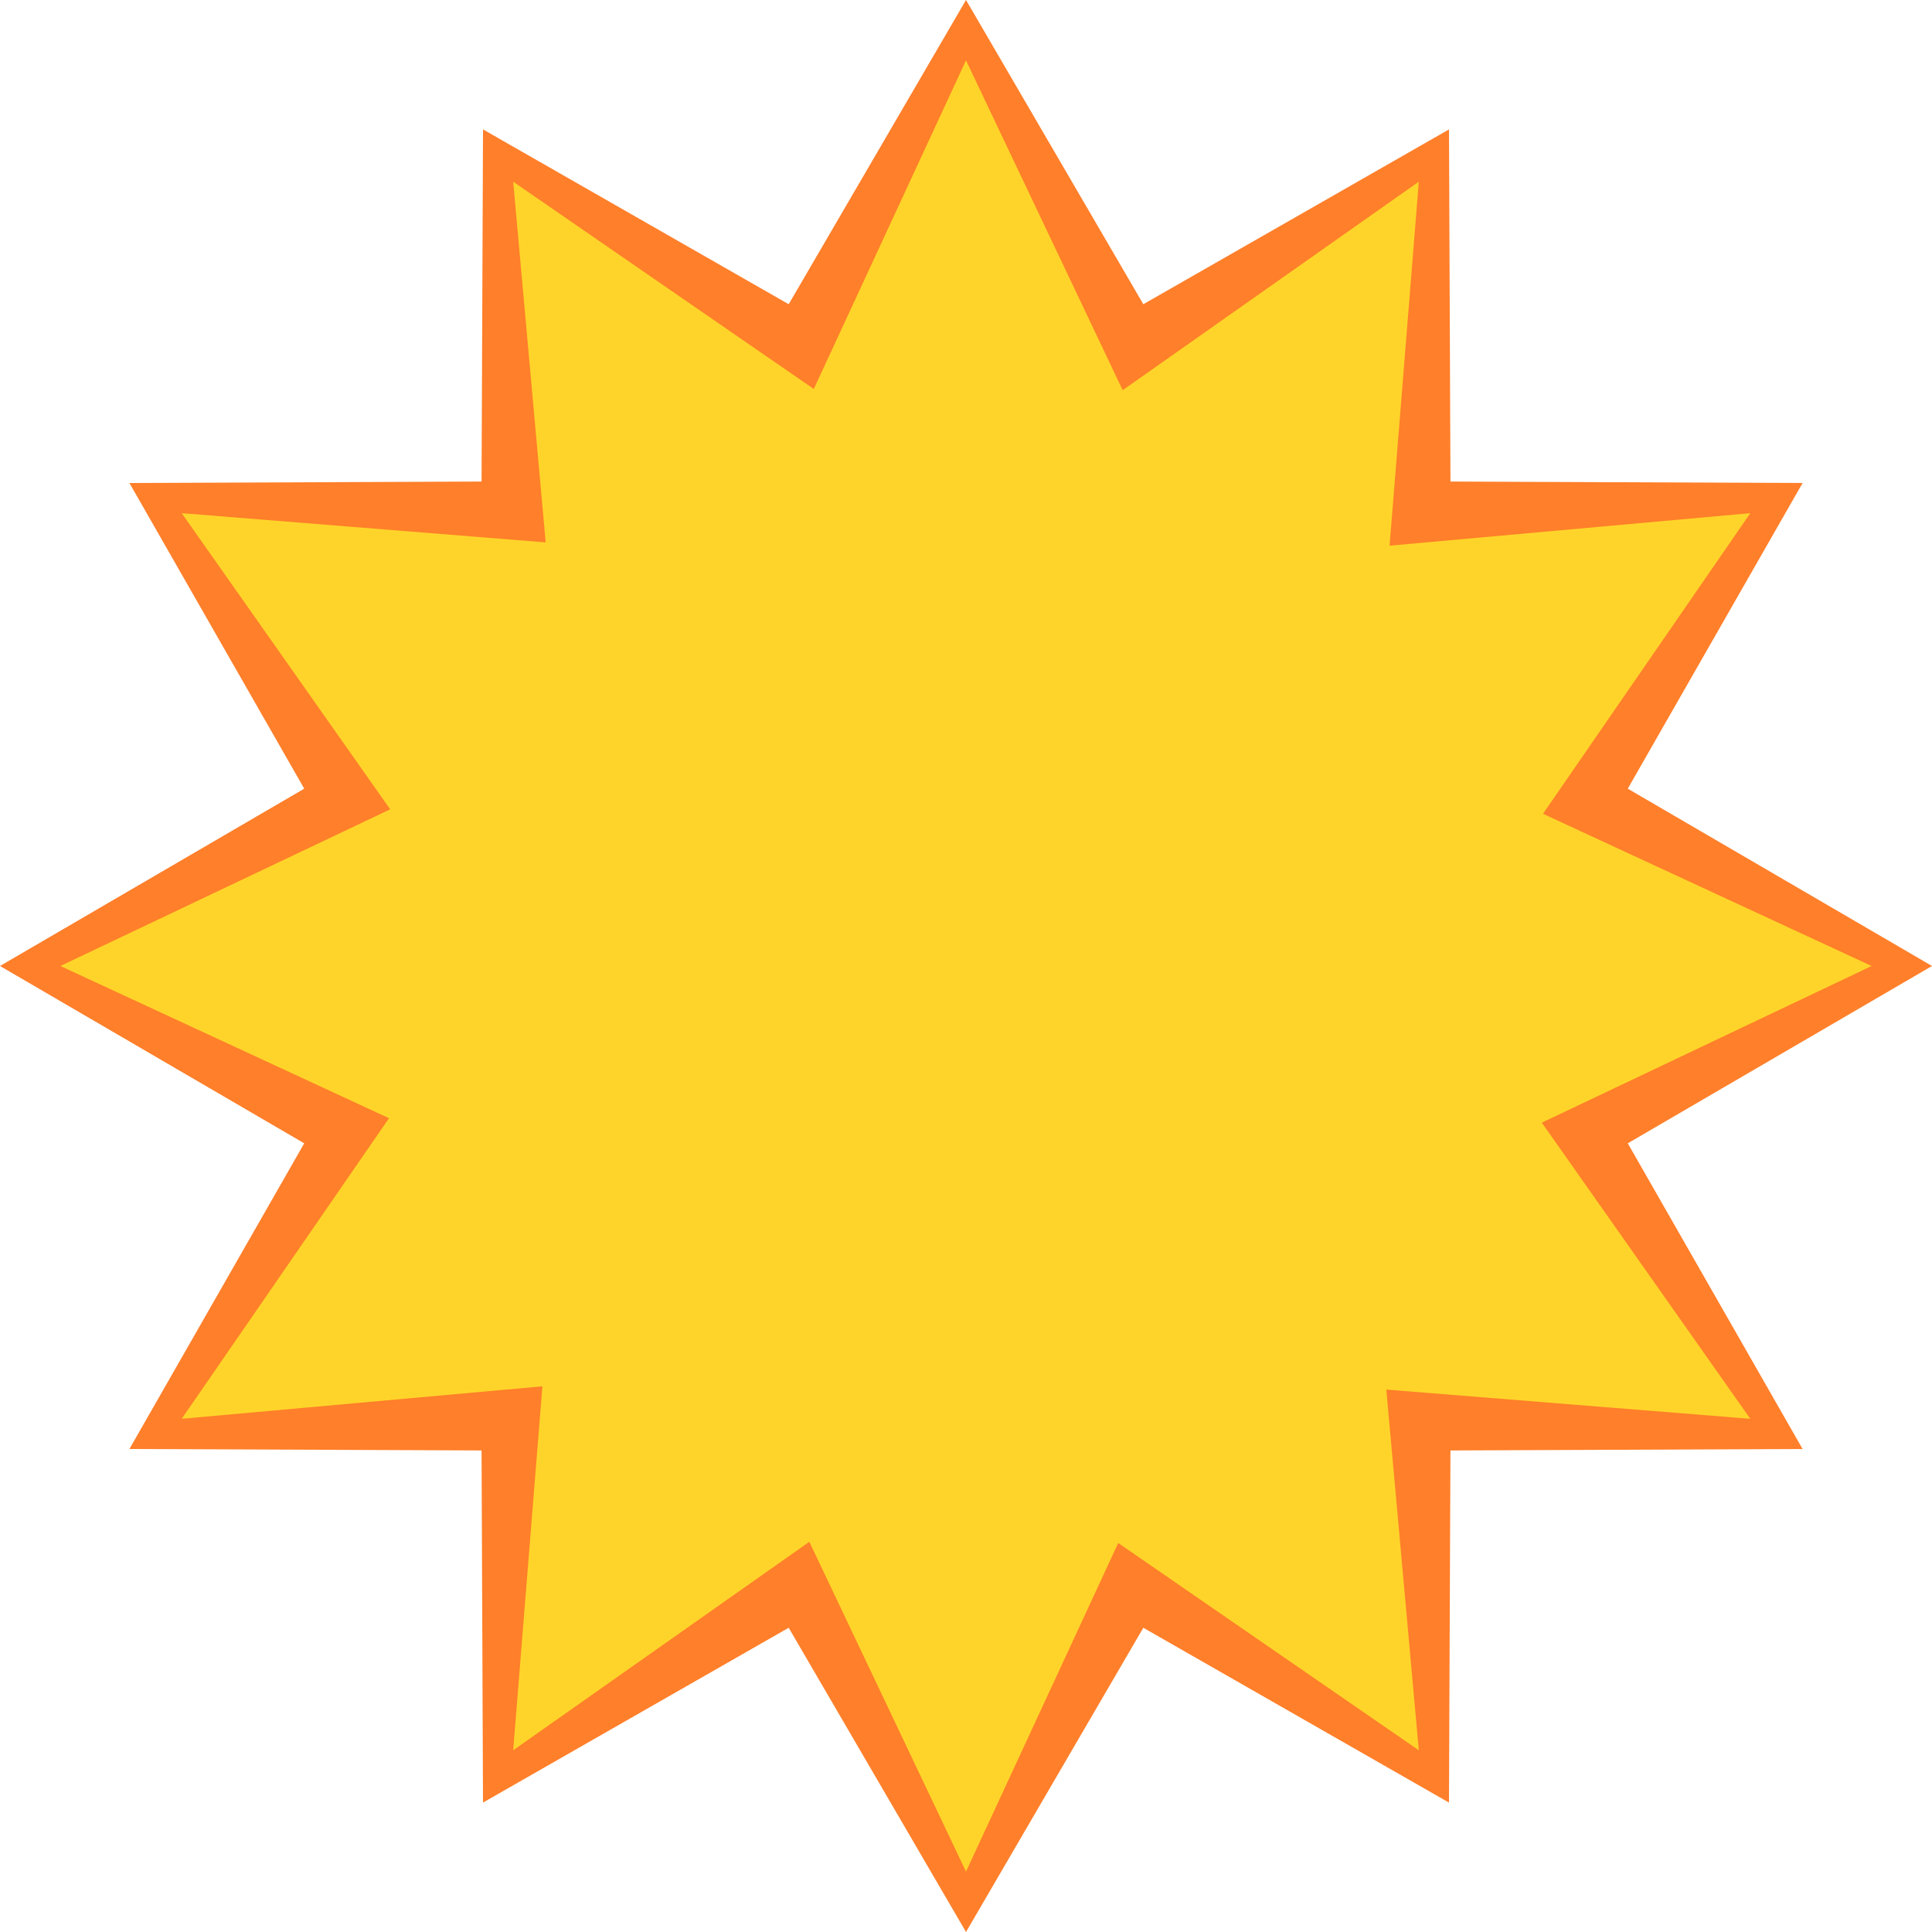 <?xml version="1.0" encoding="UTF-8" standalone="no"?>
<!-- Created with Inkscape (http://www.inkscape.org/) -->

<svg
   xmlns:dc="http://purl.org/dc/elements/1.1/"
   xmlns:cc="http://creativecommons.org/ns#"
   xmlns:rdf="http://www.w3.org/1999/02/22-rdf-syntax-ns#"
   xmlns:svg="http://www.w3.org/2000/svg"
   xmlns="http://www.w3.org/2000/svg"
   xmlns:sodipodi="http://sodipodi.sourceforge.net/DTD/sodipodi-0.dtd"
   xmlns:inkscape="http://www.inkscape.org/namespaces/inkscape"
   width="640"
   height="640"
   viewBox="0 0 169.333 169.333"
   version="1.1"
   id="svg8"
   inkscape:version="0.92.5 (2060ec1f9f, 2020-04-08)"
   sodipodi:docname="splash.svg"
   inkscape:export-filename="/home/victor/Projects/cogmura/data/img/fx/splash.png"
   inkscape:export-xdpi="96"
   inkscape:export-ydpi="96">
  <defs
     id="defs2" />
  <sodipodi:namedview
     id="base"
     pagecolor="#ffffff"
     bordercolor="#666666"
     borderopacity="1.0"
     inkscape:pageopacity="0.0"
     inkscape:pageshadow="2"
     inkscape:zoom="1"
     inkscape:cx="266.80929"
     inkscape:cy="292.52449"
     inkscape:document-units="px"
     inkscape:current-layer="layer1"
     showgrid="false"
     units="px"
     inkscape:pagecheckerboard="true"
     inkscape:showpageshadow="false"
     inkscape:window-width="1920"
     inkscape:window-height="1015"
     inkscape:window-x="0"
     inkscape:window-y="0"
     inkscape:window-maximized="1"
     inkscape:snap-global="false" />
  <g
     inkscape:label="Layer 1"
     inkscape:groupmode="layer"
     id="layer1"
     transform="translate(0,-127.667)">
    <path
       sodipodi:type="star"
       style="opacity:1;fill:#ff7f2a;fill-opacity:1;stroke:none;stroke-width:0.529;stroke-linecap:round;stroke-linejoin:round;stroke-miterlimit:4;stroke-dasharray:none;stroke-opacity:1;paint-order:normal"
       id="path1149"
       sodipodi:sides="12"
       sodipodi:cx="84.666672"
       sodipodi:cy="212.33333"
       sodipodi:r1="84.666672"
       sodipodi:r2="60.047386"
       sodipodi:arg1="0.52359878"
       sodipodi:arg2="0.78539817"
       inkscape:flatsided="false"
       inkscape:rounded="0"
       inkscape:randomized="0"
       d="m 157.99,254.667 -30.864,0.127 -0.127,30.864 L 100.208,270.335 84.667,297 69.125,270.335 42.333,285.657 42.207,254.793 11.343,254.667 26.665,227.875 0,212.333 26.665,196.792 11.343,170 l 30.864,-0.127 0.127,-30.864 26.792,15.322 15.541,-26.665 15.541,26.665 26.792,-15.322 0.127,30.864 30.864,0.127 -15.322,26.792 26.665,15.541 -26.665,15.541 z"
       inkscape:transform-center-x="-5.5972487e-06"
       inkscape:transform-center-y="1.2308037e-05" />
    <path
       sodipodi:type="star"
       style="opacity:1;fill:#ffd42a;fill-opacity:1;stroke:none;stroke-width:0.529;stroke-linecap:round;stroke-linejoin:round;stroke-miterlimit:4;stroke-dasharray:none;stroke-opacity:1;paint-order:normal"
       id="path1151"
       sodipodi:sides="12"
       sodipodi:cx="84.666664"
       sodipodi:cy="212.33332"
       sodipodi:r1="79.375"
       sodipodi:r2="52.302448"
       sodipodi:arg1="0"
       sodipodi:arg2="0.26567322"
       inkscape:flatsided="false"
       inkscape:rounded="0"
       inkscape:randomized="0"
       d="m 164.042,212.333 -28.908,13.732 18.273,25.955 -31.901,-2.561 2.848,31.614 -26.346,-18.168 -13.341,28.803 -13.732,-28.908 -25.955,18.273 2.561,-31.901 -31.614,2.848 18.168,-26.346 -28.803,-13.341 28.908,-13.732 -18.273,-25.955 31.901,2.561 -2.848,-31.614 26.346,18.168 13.341,-28.803 13.732,28.908 25.955,-18.273 -2.561,31.901 31.614,-2.848 -18.168,26.346 z"
       inkscape:transform-center-y="2.0716022e-06" />
  </g>
</svg>
